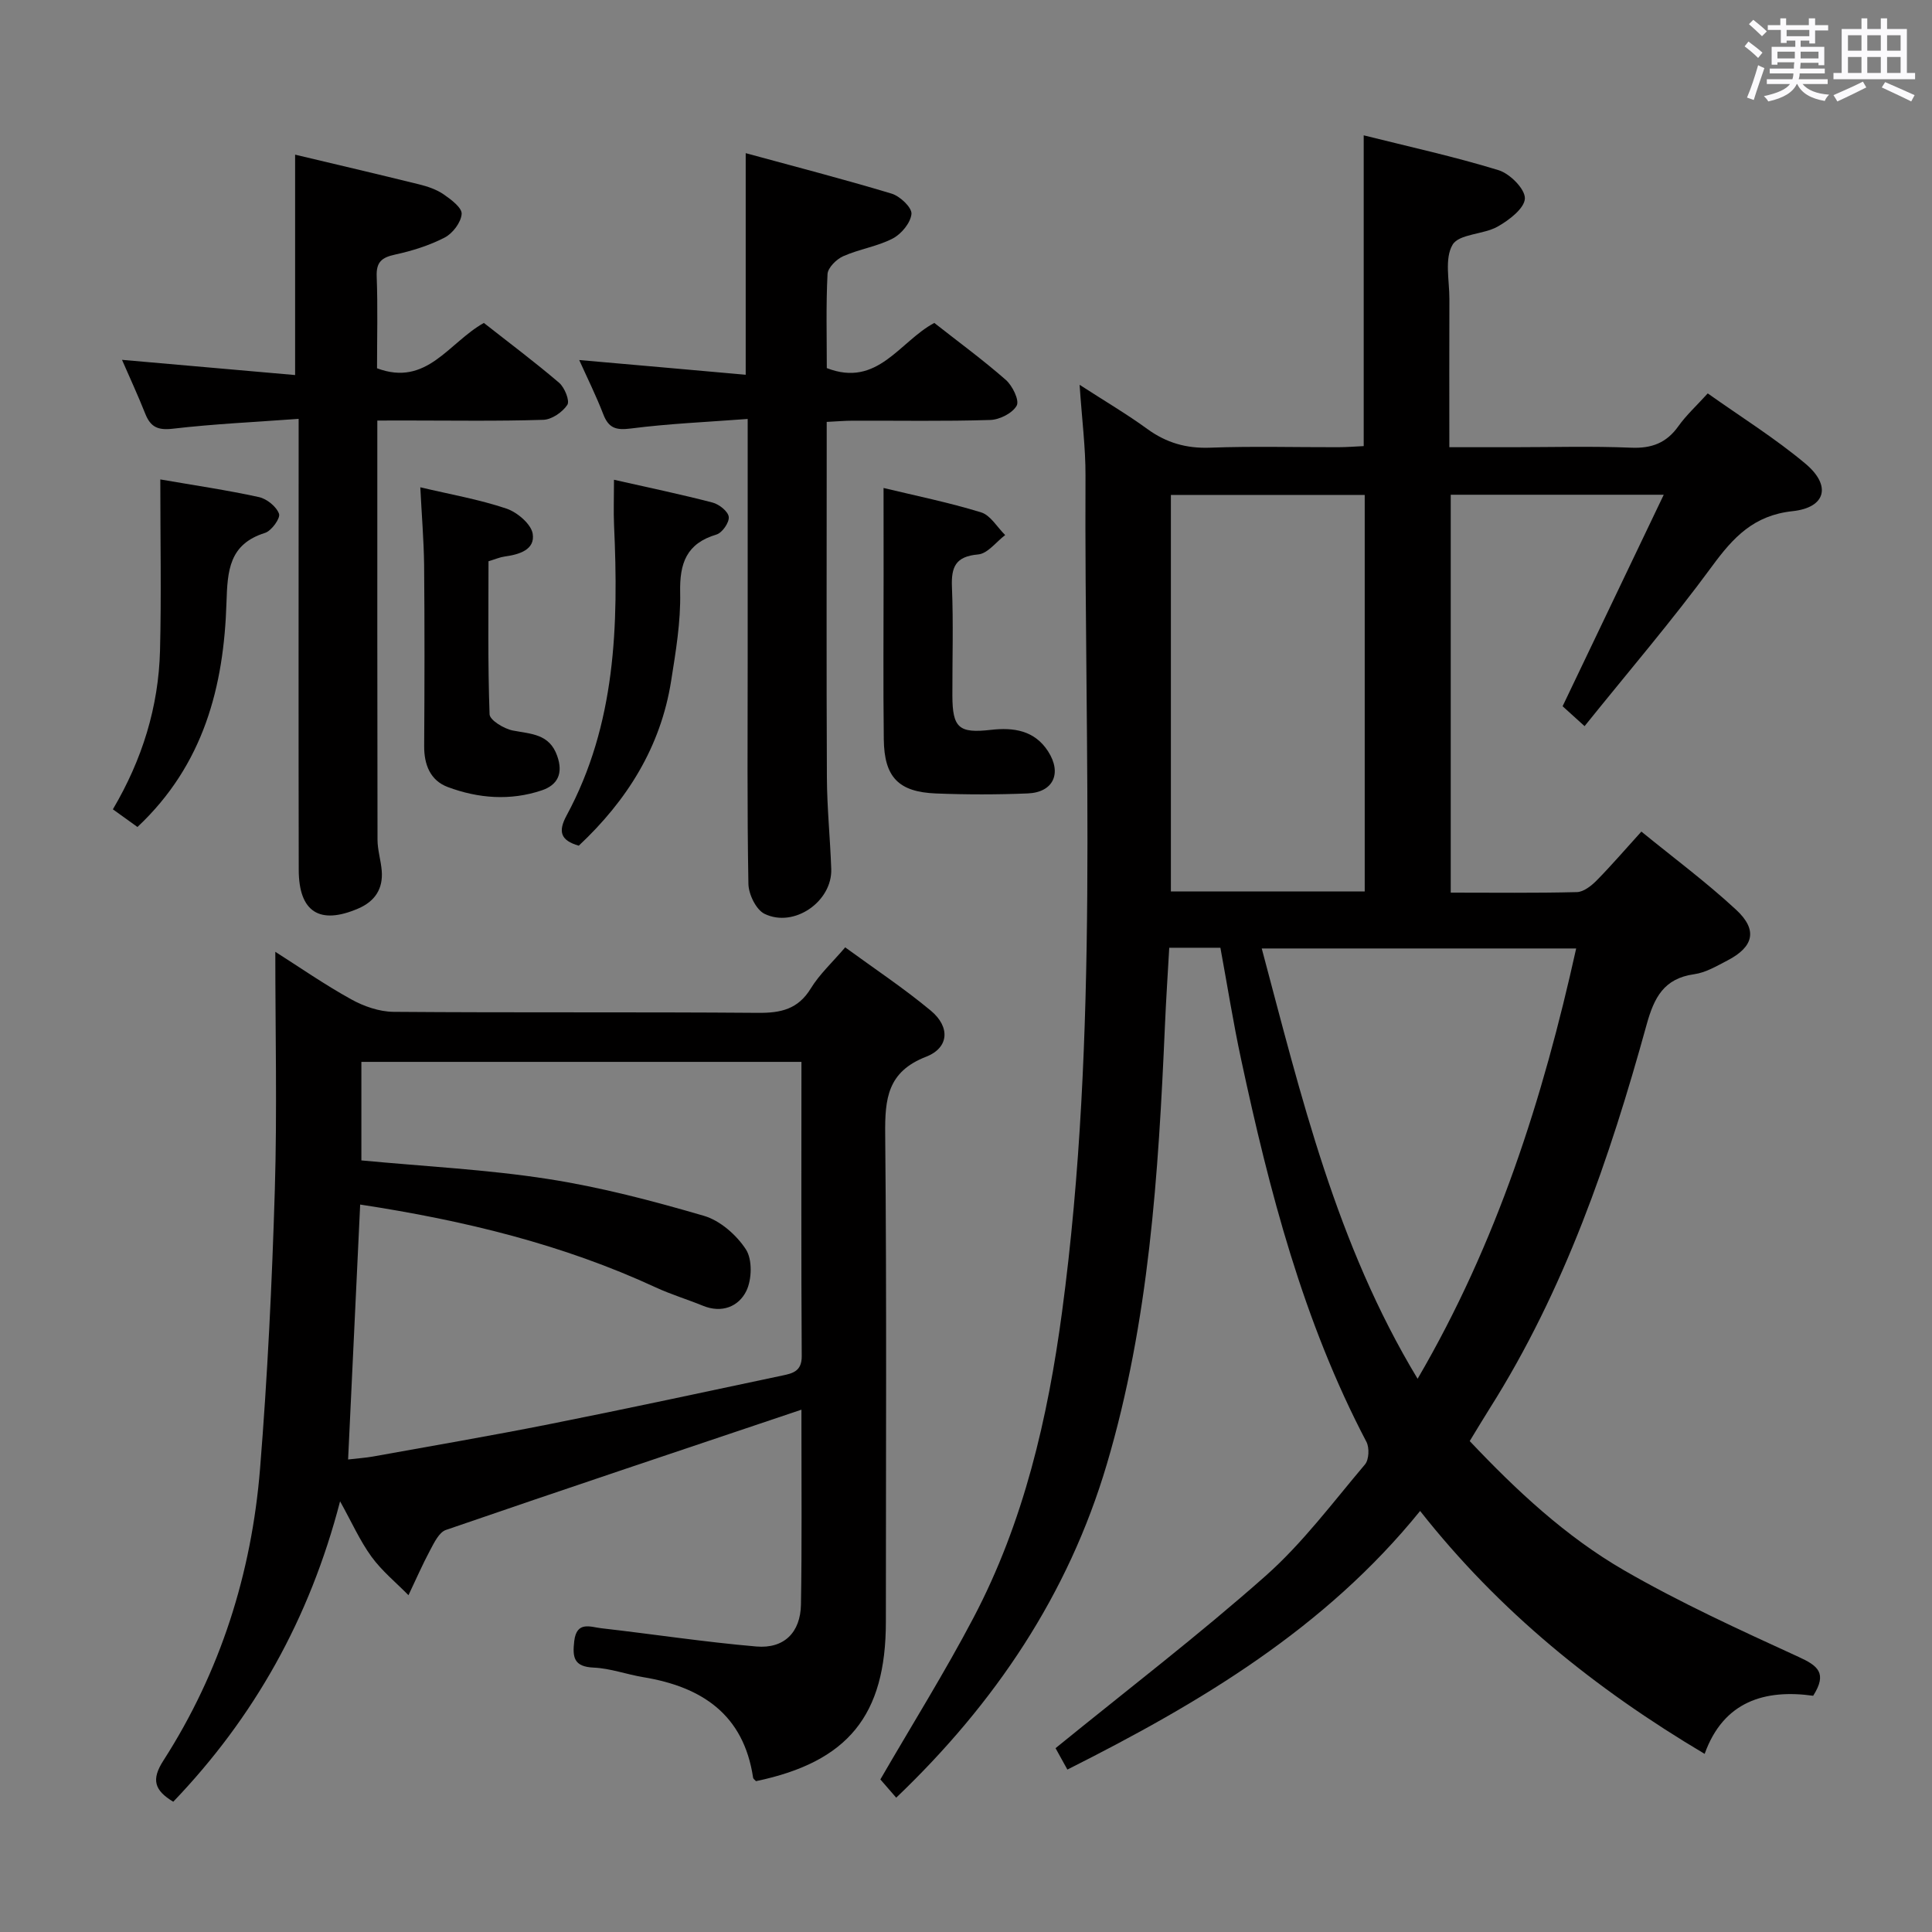 <svg enable-background="new 0 0 400 400" viewBox="0 0 400 400" xmlns="http://www.w3.org/2000/svg"><rect x="0" y="0" width="400" height="400" fill="#808080" stroke="none"/><path d="m361.2 9.6.8-1c.9.7 1.9 1.4 2.9 2.3l-.9 1.1c-1-1-2-1.8-2.8-2.4zm.5 10.6c.9-2.1 1.6-4.3 2.3-6.7.4.2.8.4 1.3.6-.7 2.1-1.5 4.3-2.2 6.6zm.4-15.2.9-.9c1 .8 2 1.6 2.8 2.4l-1 1c-.9-.9-1.8-1.7-2.7-2.5zm12.5-1.2h1.2v1.4h2.7v1.1h-2.7v2.7h-1.2v-.6h-1.8v1.3h4.9v3.8h-1.2v-.5h-3.7c0 .4-.1.9-.1 1.2h5.1v1h-5.2c0 .5-.1.9-.2 1.2h6v1h-5.2c1.1 1.3 2.9 2 5.5 2.2-.4.4-.7.8-.9 1.3-2.9-.5-4.8-1.6-5.7-3.5h-.1c-.8 1.7-2.7 2.9-5.9 3.6-.2-.4-.6-.8-.9-1.1 2.8-.6 4.6-1.4 5.4-2.5h-4.8v-1h5.3c.1-.3.2-.7.2-1.2h-4.9v-1h5c0-.4 0-.8.1-1.3h-3.5v.5h-1.2v-3.7h4.9v-1.3h-1.8v.5h-1.2v-2.7h-2.7v-1h2.6v-1.4h1.2v1.4h4.7v-1.4zm-6.6 8.3h3.6c0-.4 0-.9 0-1.4h-3.6zm1.9-4.6h4.7v-1.3h-4.7zm6.6 3.2h-3.7v1.4h3.7z" fill="#fbfafc"/><path d="m385.3 3.8h1.3v2.2h2.8v-2.2h1.3v2.2h4.1v9.1h1.7v1.3h-16.9v-1.3h1.7v-9.1h4.1v-2.2zm.4 13.1.7 1.2c-1.8.9-3.8 1.9-6 2.9-.2-.4-.5-.8-.8-1.3 2.3-1 4.3-1.9 6.1-2.8zm-3.1-6.4h2.8v-3.2h-2.8zm0 4.6h2.8v-3.3h-2.8zm4-4.6h2.8v-3.2h-2.8zm0 4.6h2.8v-3.3h-2.8zm3.7 1.9c2.1.9 4.1 1.8 6.1 2.7l-.7 1.3c-2.2-1.1-4.2-2-6.1-2.9zm3.2-9.7h-2.8v3.2h2.8v-3.1zm-2.8 7.8h2.8v-3.3h-2.8z" fill="#fbfafc"/><g fill="#010000"><path d="m220.99 366.37c-1.21-2.19-2.15-3.9-2.45-4.43 14.81-12.05 29.6-23.37 43.5-35.68 7.66-6.79 13.91-15.2 20.57-23.07.83-.98.93-3.45.3-4.66-13.11-24.97-20.1-51.92-25.96-79.24-1.63-7.59-2.84-15.26-4.28-23.07-3.48 0-6.76 0-10.59 0-.31 5.47-.67 10.88-.9 16.29-1.34 30.58-3.27 61.1-12.03 90.66-7.98 26.95-23.13 49.47-43.6 69.02-1.31-1.51-2.46-2.83-3.28-3.78 6.59-11.38 13.37-22.22 19.3-33.51 10.41-19.8 15.37-41.3 18.32-63.31 7.71-57.52 4.58-115.34 4.85-173.07.03-5.78-.73-11.57-1.22-18.85 5.38 3.48 9.84 6.1 14.01 9.14 3.95 2.87 8.07 4.06 13 3.88 8.82-.33 17.66-.08 26.49-.1 1.79 0 3.58-.15 5.32-.23 0-21.54 0-42.6 0-64.34 9.42 2.36 18.8 4.41 27.94 7.22 2.33.72 5.49 3.89 5.43 5.85-.07 2.04-3.27 4.49-5.63 5.82-2.96 1.67-8 1.49-9.34 3.76-1.7 2.87-.65 7.41-.66 11.23-.04 9.99-.01 19.97-.01 30.69h13.14c8.16 0 16.34-.24 24.49.1 4.26.18 7.33-.98 9.8-4.46 1.62-2.28 3.73-4.2 6.07-6.78 6.88 4.88 13.94 9.28 20.25 14.57 5.38 4.52 4.21 9.07-2.67 9.81-8.06.86-12.29 5.41-16.69 11.41-8.24 11.23-17.33 21.83-26.39 33.1-2.23-2.02-3.54-3.21-4.55-4.12 6.98-14.6 13.76-28.78 20.94-43.79-15.52 0-29.68 0-44.1 0v82.38c8.89 0 17.51.11 26.13-.11 1.39-.04 2.98-1.3 4.07-2.4 3.03-3.07 5.85-6.36 9.27-10.13 6.68 5.45 13.47 10.49 19.63 16.2 4.51 4.18 3.62 7.67-1.82 10.49-2.2 1.14-4.49 2.51-6.87 2.84-6.3.88-8.31 4.84-9.87 10.49-7.66 27.75-16.96 54.88-32.49 79.44-1.33 2.1-2.59 4.23-4.12 6.73 9.65 10.21 19.88 19.78 31.98 26.77 11.62 6.71 23.91 12.32 36.12 17.92 3.97 1.82 5.99 3.33 3.01 8.04-9.96-1.39-18.56 1.12-22.47 12.03-22.67-13.46-42.48-29.44-58.91-50.29-19.66 24.29-45.4 39.65-73.03 53.54zm61.56-181.8c0-27.72 0-54.82 0-82.1-13.63 0-26.99 0-40.13 0v82.1zm10.95 100.89c16.48-28.21 25.96-58.08 32.83-89.09-22.12 0-43.45 0-65.1 0 8.18 30.65 15.4 61.17 32.27 89.09z"/><path d="m165.93 291.86c-24.93 8.39-49.31 16.53-73.61 24.9-1.41.48-2.42 2.61-3.25 4.16-1.63 3.04-3.01 6.23-4.5 9.35-2.58-2.63-5.5-5.01-7.65-7.96-2.4-3.3-4.08-7.11-6.51-11.48-6.32 24.35-17.83 44.76-34.54 62.2-3.89-2.35-4.6-4.55-2.05-8.51 11.81-18.39 18.26-38.76 20.02-60.42 1.55-19.22 2.48-38.5 3.06-57.77.49-16.25.1-32.52.1-49.27 4.97 3.16 10.18 6.78 15.71 9.84 2.61 1.45 5.81 2.56 8.75 2.59 25.16.2 50.33.01 75.49.21 4.71.04 8.28-.74 10.92-5.06 1.79-2.93 4.42-5.34 7.12-8.5 6.06 4.43 12.14 8.46 17.72 13.1 4.05 3.37 3.8 7.69-.98 9.55-7.99 3.1-8.53 8.69-8.46 16 .32 33.66.14 67.32.14 100.99 0 19.39-7.85 29.01-26.89 32.99-.21-.24-.56-.46-.6-.73-1.96-13.09-10.61-18.8-22.74-20.8-3.44-.57-6.82-1.83-10.26-1.98-4.13-.18-4.42-2.13-4.03-5.49.5-4.22 3.36-2.92 5.6-2.66 10.71 1.22 21.38 2.86 32.11 3.78 5.74.49 9.13-2.91 9.23-8.7.21-12.16.09-24.33.1-36.49 0-1.33 0-2.65 0-3.84zm0-72.01c-30.76 0-60.96 0-91.11 0v20.4c13.16 1.25 25.98 1.88 38.59 3.84 10.92 1.69 21.7 4.53 32.32 7.63 3.36.98 6.75 3.96 8.7 6.95 1.36 2.09 1.25 6.23.09 8.61-1.57 3.21-5.05 4.68-8.99 3.06-3.23-1.32-6.59-2.33-9.75-3.79-19.28-8.92-39.65-13.87-61.21-17.16-.84 17.68-1.66 35.12-2.5 52.78 2.11-.25 3.61-.34 5.08-.6 12.23-2.21 24.49-4.3 36.68-6.73 16.09-3.2 32.14-6.66 48.19-10.06 2.09-.44 3.99-.88 3.97-3.99-.13-20.16-.06-40.31-.06-60.94z"/><path d="m78.12 87.07c0 29.48-.02 58.12.04 86.76 0 2.14.69 4.26.87 6.41.32 3.77-1.4 6.37-4.86 7.86-7.98 3.44-12.3.73-12.32-7.99-.06-28.81-.02-57.62-.02-86.43 0-1.97 0-3.94 0-6.96-9.01.66-17.56 1.05-26.05 2.04-3.1.36-4.61-.35-5.7-3.09-1.51-3.8-3.23-7.52-4.82-11.17 12.05 1.06 23.9 2.1 35.84 3.15 0-15.79 0-30.61 0-45.63 8.36 1.99 17.05 4.02 25.71 6.16 1.75.43 3.57 1.05 5.04 2.06 1.54 1.06 3.83 2.78 3.73 4.06-.13 1.75-1.85 4.02-3.51 4.88-3.19 1.65-6.75 2.76-10.28 3.53-2.75.6-3.92 1.53-3.8 4.54.24 6.31.07 12.63.07 19 10.31 3.86 14.79-5.28 22.12-9.39 5.03 3.96 10.45 8.01 15.58 12.39 1.14.98 2.25 3.73 1.7 4.57-1 1.52-3.23 3.05-4.99 3.1-9.48.3-18.98.14-28.47.14-1.78.01-3.57.01-5.88.01z"/><path d="m154.39 77.59c0-15.71 0-30.28 0-45.88 10.04 2.74 20.19 5.36 30.21 8.38 1.74.52 4.22 2.88 4.11 4.19-.17 1.85-2.09 4.17-3.88 5.1-3.19 1.66-6.95 2.19-10.26 3.67-1.4.62-3.17 2.38-3.24 3.7-.33 6.46-.15 12.96-.15 19.46 10.53 4.1 15.06-5.52 22.26-9.35 4.97 3.91 10.07 7.64 14.8 11.79 1.38 1.21 2.85 4.23 2.26 5.32-.85 1.56-3.53 2.92-5.47 2.98-9.49.3-18.99.12-28.49.15-1.62 0-3.23.15-5.38.25v5.67c0 22.66-.07 45.32.04 67.98.03 6.3.68 12.6.9 18.9.24 6.72-7.68 12.28-13.81 9.3-1.75-.85-3.3-4.05-3.34-6.2-.28-15.66-.15-31.32-.15-46.98 0-14.33 0-28.66 0-42.99 0-1.79 0-3.58 0-6.29-8.47.64-16.38.97-24.21 1.98-3.07.39-4.58-.08-5.69-2.96-1.47-3.81-3.3-7.49-4.98-11.22 11.71 1.02 23.01 2.03 34.47 3.05z"/><path d="m182.93 101.03c6.5 1.57 13.45 2.98 20.2 5.05 1.95.6 3.33 3.08 4.98 4.7-1.86 1.4-3.62 3.84-5.59 4.01-4.69.41-5.6 2.58-5.43 6.77.31 7.48.07 14.98.09 22.47.02 6.69 1.36 7.83 7.96 7.08 4.71-.54 9.06.09 11.87 4.47 2.9 4.53 1.06 8.48-4.24 8.69-6.31.26-12.65.26-18.97.01-7.78-.31-10.73-3.38-10.82-11.21-.14-11.32-.04-22.64-.04-33.96-.01-5.93-.01-11.86-.01-18.08z"/><path d="m87.02 100.89c6.27 1.48 12.18 2.51 17.81 4.4 2.24.75 5.13 3.19 5.46 5.22.53 3.32-2.81 4.3-5.79 4.71-.97.13-1.9.54-3.36.98 0 10.53-.16 21.11.22 31.68.04 1.22 2.97 3 4.79 3.36 3.77.74 7.59.65 9.21 5.26 1.28 3.61.12 6.02-3.18 7.13-6.52 2.2-13.16 1.68-19.49-.69-3.59-1.35-4.9-4.61-4.87-8.49.08-12.47.1-24.94-.01-37.42-.07-5.26-.51-10.51-.79-16.14z"/><path d="m127.12 99.33c7.2 1.63 13.85 3.01 20.41 4.72 1.36.35 3.23 1.84 3.35 2.97.13 1.16-1.36 3.3-2.55 3.65-6.2 1.85-7.64 5.92-7.51 11.99.13 6.1-.91 12.26-1.87 18.33-2.17 13.68-9.13 24.74-19.12 34.1-3.77-1.08-4.33-2.91-2.53-6.24 10.22-18.9 10.78-39.42 9.83-60.18-.12-2.79-.01-5.59-.01-9.34z"/><path d="m33.19 99.26c7.1 1.23 13.81 2.21 20.43 3.66 1.63.36 3.62 1.97 4.15 3.46.32.91-1.56 3.53-2.9 3.95-7.46 2.34-7.77 7.83-7.98 14.42-.54 17.37-4.7 33.58-18.43 46.47-1.63-1.18-3.3-2.37-5.09-3.66 6.09-10.32 9.46-21.22 9.76-32.88.29-11.44.06-22.88.06-35.42z"/></g></svg>